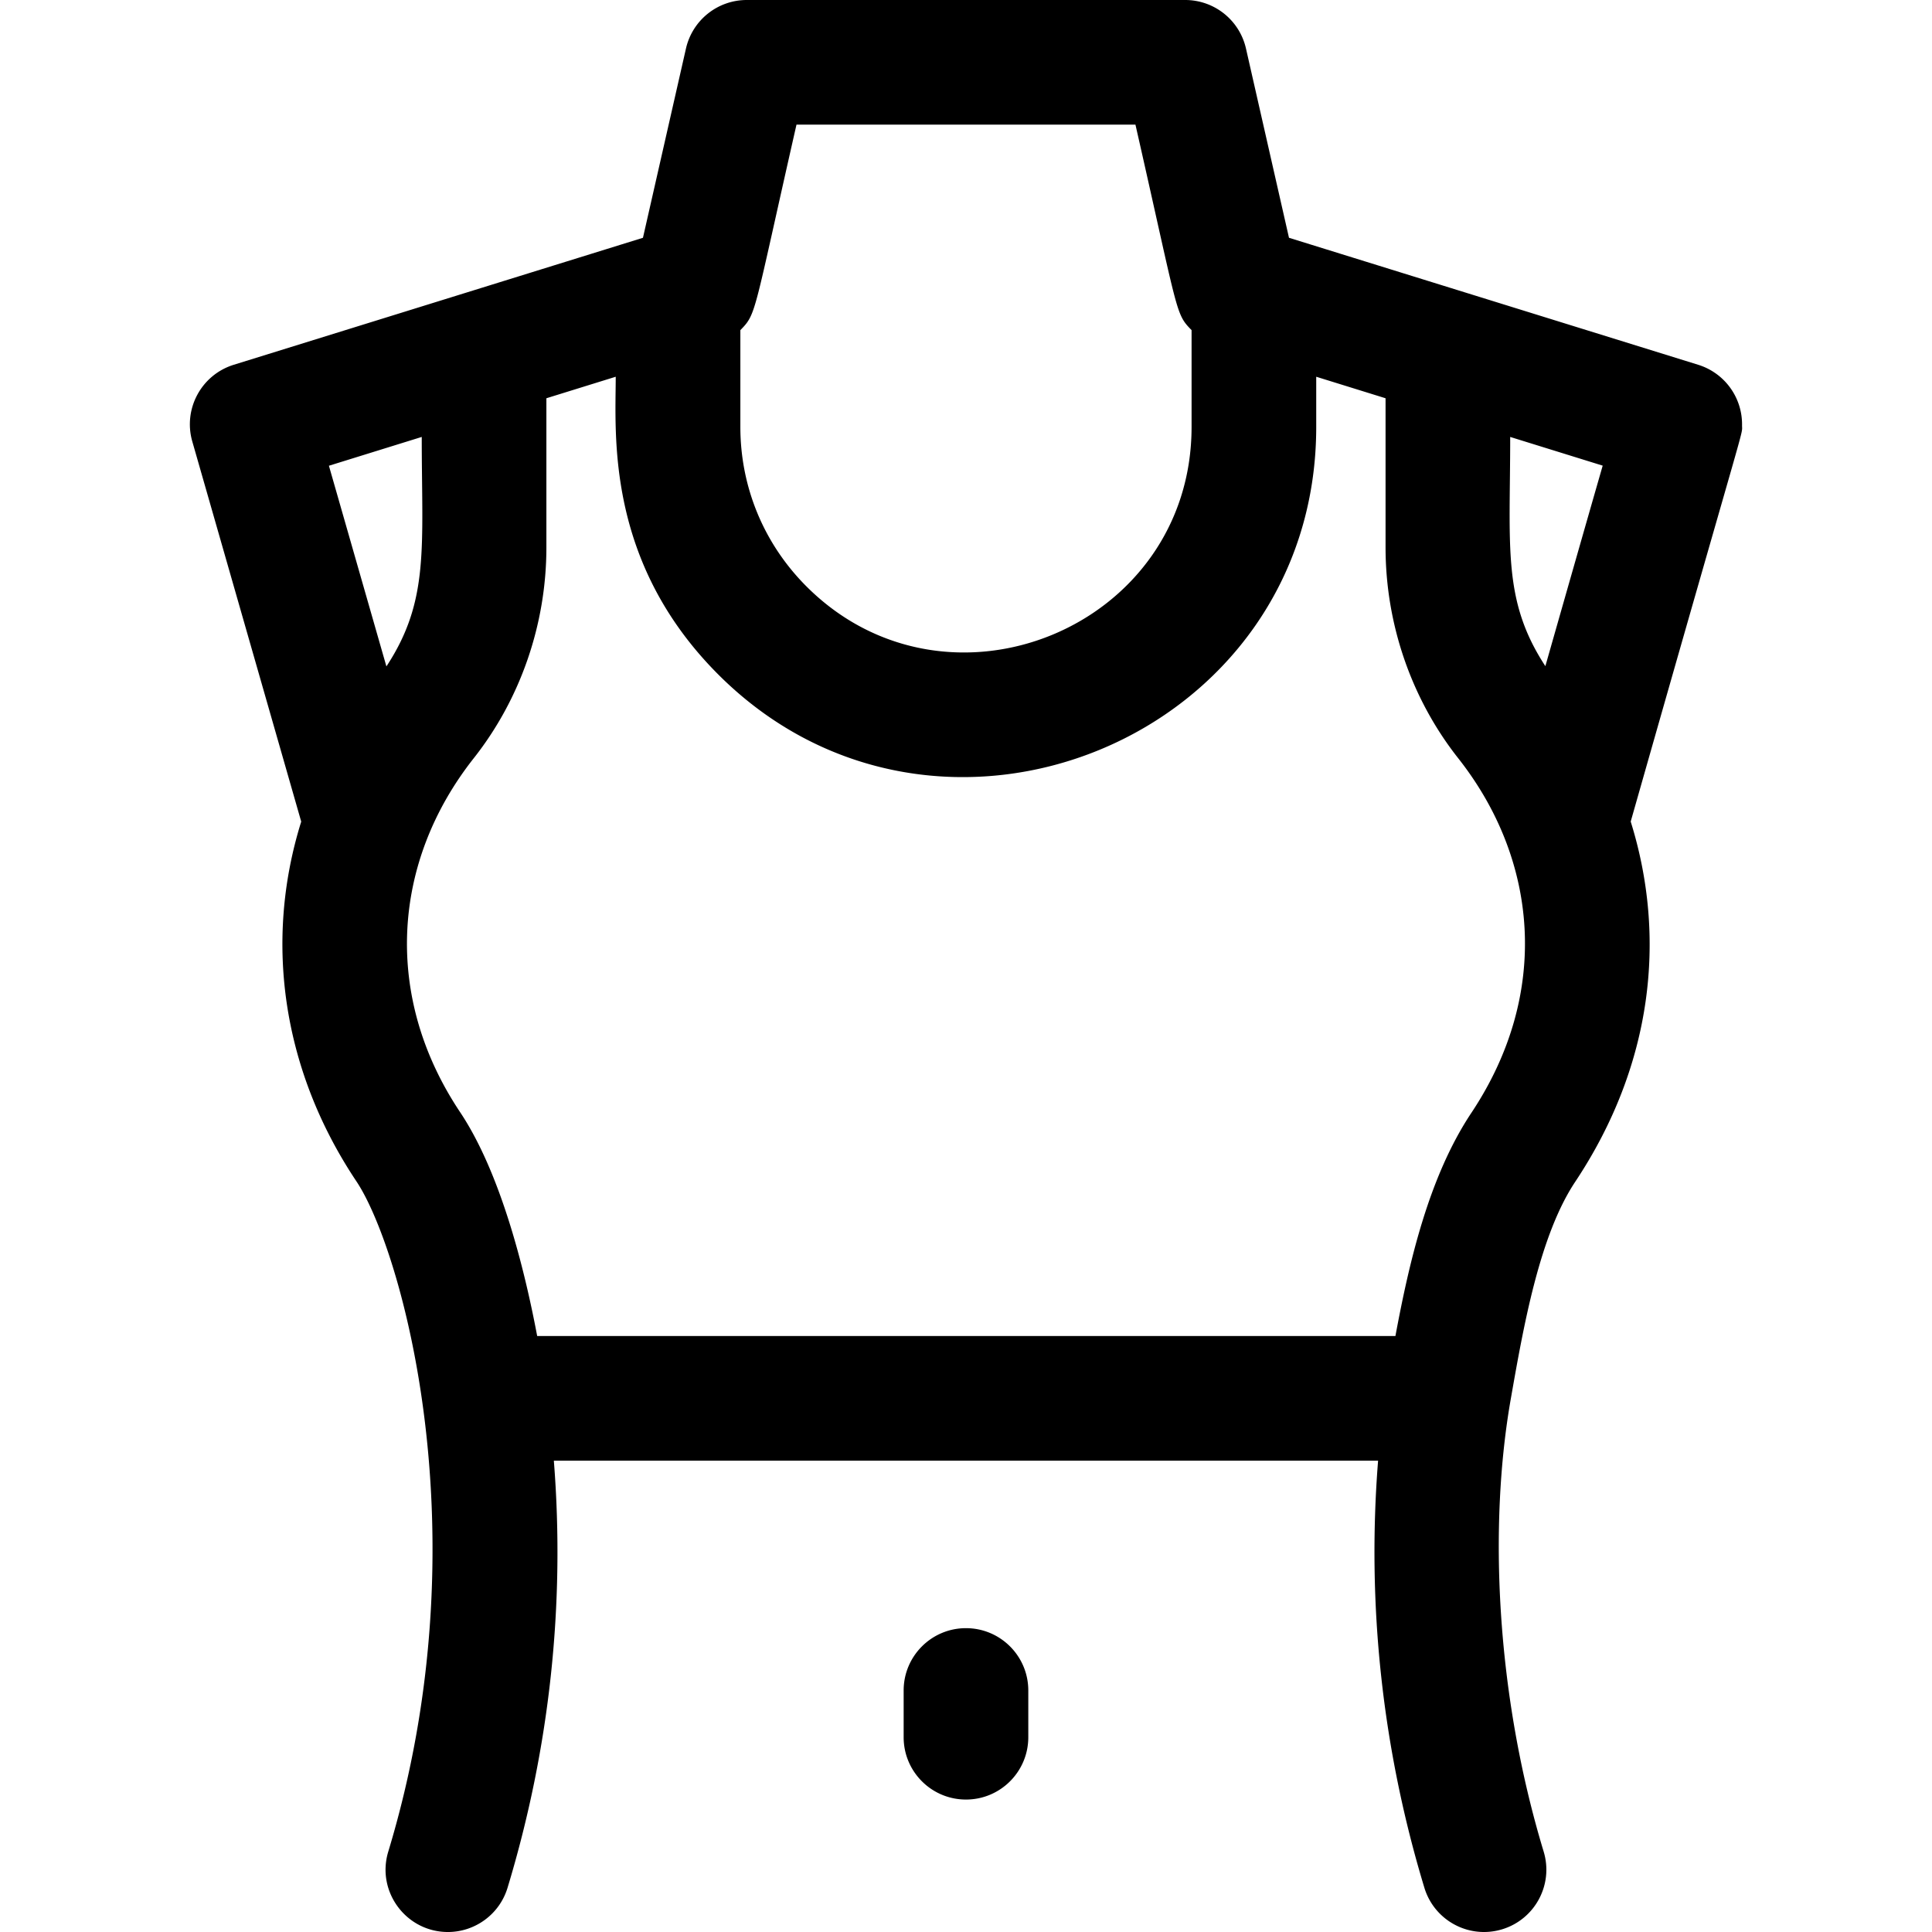 <?xml version="1.0" encoding="utf-8"?><svg height="512" viewBox="0 0 496.004 496.004" width="512" xmlns="http://www.w3.org/2000/svg"><path d="M447.238 109.125a16 16 0 00-11.257-15.475L330.922 61.046l-11.043-48.591A16 16 0 00304.277 0H191.712a16.001 16.001 0 00-15.603 12.454l-11.043 48.591L60.008 93.65c-8.31 2.579-13.035 11.324-10.639 19.688l27.963 97.597c-9.696 31.052-4.703 64.119 14.199 92.392 11.445 17.166 32.745 90.906 8.151 172.032-3.123 10.3 4.618 20.646 15.317 20.646 6.864 0 13.211-4.453 15.306-11.362 10.792-35.599 14.817-72.647 11.884-109.642h211.609c-2.929 36.922 1.073 73.981 11.884 109.642 2.563 8.453 11.491 13.234 19.953 10.67 8.457-2.564 13.234-11.498 10.67-19.954-12.357-40.762-14.105-84.093-8.424-116.307 3.276-18.651 7.354-41.862 16.515-55.636 19.922-29.953 23.545-62.76 14.255-92.496 30.693-107.914 28.547-98.593 28.587-101.795zm-59.524 3.051l23.746 7.369c-1.037 3.613-4.431 15.379-14.719 51.474-11.046-16.873-9.027-30.396-9.027-58.843zM204.484 32h87.021c11.155 49.083 10.201 48.436 14.409 52.754v24.836c0 51.655-62.678 77.158-98.872 40.96-10.941-10.949-16.968-25.496-16.968-40.96V84.754c4.186-4.294 3.235-3.58 14.41-52.754zm-96.209 80.176c0 28.33 2.052 41.98-9.072 58.913l-14.76-51.517zm269.476 173.518C366.9 302.01 361.842 323.667 358.248 343H137.911c-3.239-17.196-9.372-41.853-19.766-57.442-19.831-29.665-17.563-64.209 3.469-90.885 12.034-15.246 18.661-34.474 18.661-54.143v-38.285l17.8-5.524c0 14.671-2.713 47.384 26.336 76.452 56.196 56.204 153.504 16.595 153.504-63.583V96.721l17.8 5.524v38.285c0 19.669 6.627 38.897 18.655 54.136 20.457 25.946 23.832 60.28 3.381 91.028zM263.995 434v12c0 8.836-7.163 16-16 16s-16-7.164-16-16v-12c0-8.836 7.163-16 16-16s16 7.164 16 16z"/></svg>
